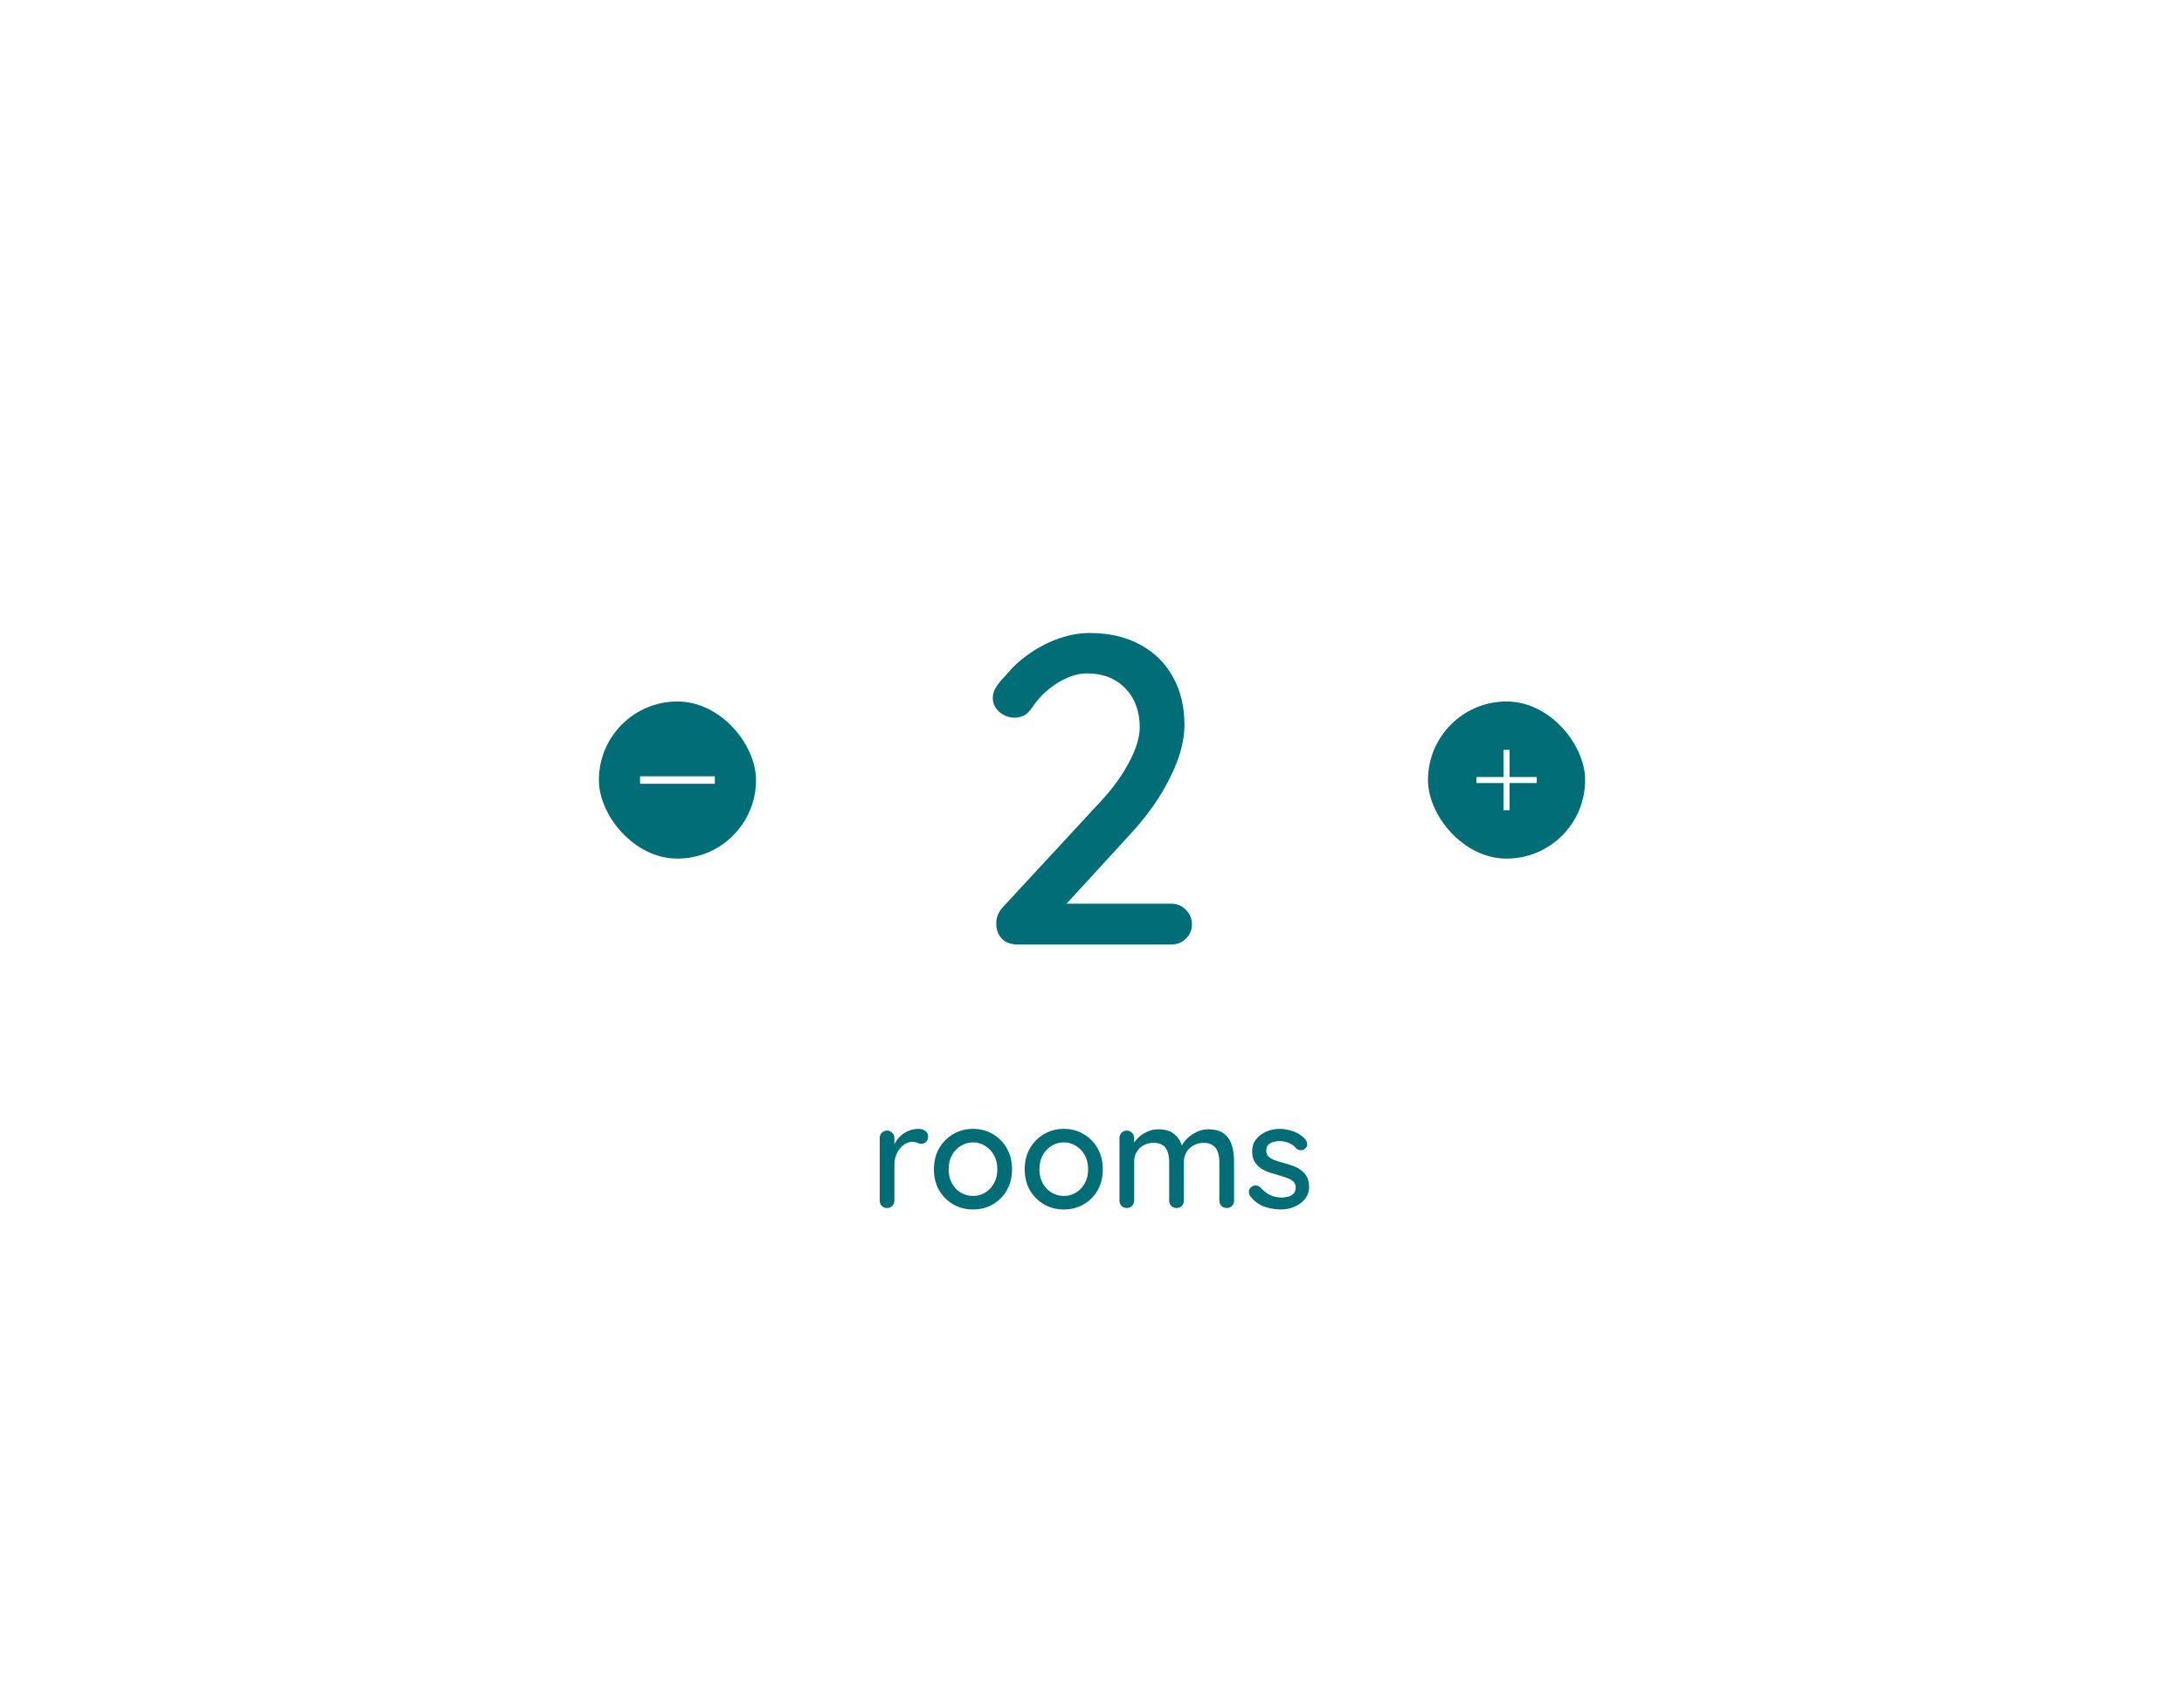 <svg width="259" height="200" viewBox="0 0 259 200" fill="none" xmlns="http://www.w3.org/2000/svg">
<g filter="url(#filter0_d_2404_1748)">
<rect x="30" y="26" width="199" height="140" rx="4" fill="white"/>
<path d="M105.196 139.25C104.94 139.25 104.731 139.169 104.568 139.006C104.405 138.831 104.324 138.616 104.324 138.36V130.964C104.324 130.708 104.405 130.499 104.568 130.336C104.731 130.161 104.94 130.074 105.196 130.074C105.44 130.074 105.644 130.161 105.807 130.336C105.981 130.499 106.068 130.708 106.068 130.964V132.918L105.894 132.167C105.987 131.842 106.127 131.539 106.313 131.26C106.51 130.981 106.743 130.737 107.01 130.528C107.278 130.318 107.574 130.155 107.9 130.039C108.237 129.923 108.586 129.865 108.947 129.865C109.249 129.865 109.511 129.946 109.732 130.109C109.953 130.272 110.063 130.475 110.063 130.719C110.063 131.033 109.982 131.266 109.819 131.417C109.656 131.557 109.476 131.627 109.278 131.627C109.104 131.627 108.935 131.592 108.772 131.522C108.61 131.441 108.418 131.4 108.197 131.4C107.952 131.4 107.702 131.464 107.447 131.592C107.191 131.72 106.958 131.912 106.749 132.167C106.539 132.412 106.371 132.702 106.243 133.04C106.127 133.377 106.068 133.755 106.068 134.174V138.36C106.068 138.616 105.981 138.831 105.807 139.006C105.644 139.169 105.44 139.25 105.196 139.25ZM120.016 134.662C120.016 135.592 119.812 136.418 119.405 137.139C118.998 137.849 118.446 138.407 117.748 138.814C117.05 139.221 116.265 139.424 115.393 139.424C114.521 139.424 113.736 139.221 113.038 138.814C112.34 138.407 111.782 137.849 111.363 137.139C110.956 136.418 110.752 135.592 110.752 134.662C110.752 133.72 110.956 132.894 111.363 132.185C111.782 131.464 112.34 130.9 113.038 130.493C113.736 130.074 114.521 129.865 115.393 129.865C116.265 129.865 117.05 130.074 117.748 130.493C118.446 130.9 118.998 131.464 119.405 132.185C119.812 132.894 120.016 133.72 120.016 134.662ZM118.271 134.662C118.271 134.022 118.143 133.47 117.887 133.005C117.632 132.528 117.283 132.156 116.841 131.888C116.41 131.609 115.928 131.47 115.393 131.47C114.858 131.47 114.369 131.609 113.927 131.888C113.486 132.156 113.137 132.528 112.881 133.005C112.625 133.47 112.497 134.022 112.497 134.662C112.497 135.278 112.625 135.825 112.881 136.302C113.137 136.779 113.486 137.151 113.927 137.418C114.369 137.686 114.858 137.82 115.393 137.82C115.928 137.82 116.41 137.686 116.841 137.418C117.283 137.151 117.632 136.779 117.887 136.302C118.143 135.825 118.271 135.278 118.271 134.662ZM130.782 134.662C130.782 135.592 130.579 136.418 130.172 137.139C129.765 137.849 129.212 138.407 128.515 138.814C127.817 139.221 127.032 139.424 126.16 139.424C125.287 139.424 124.502 139.221 123.804 138.814C123.107 138.407 122.548 137.849 122.13 137.139C121.723 136.418 121.519 135.592 121.519 134.662C121.519 133.72 121.723 132.894 122.13 132.185C122.548 131.464 123.107 130.9 123.804 130.493C124.502 130.074 125.287 129.865 126.16 129.865C127.032 129.865 127.817 130.074 128.515 130.493C129.212 130.9 129.765 131.464 130.172 132.185C130.579 132.894 130.782 133.72 130.782 134.662ZM129.038 134.662C129.038 134.022 128.91 133.47 128.654 133.005C128.398 132.528 128.049 132.156 127.607 131.888C127.177 131.609 126.694 131.47 126.16 131.47C125.625 131.47 125.136 131.609 124.694 131.888C124.252 132.156 123.903 132.528 123.647 133.005C123.392 133.47 123.264 134.022 123.264 134.662C123.264 135.278 123.392 135.825 123.647 136.302C123.903 136.779 124.252 137.151 124.694 137.418C125.136 137.686 125.625 137.82 126.16 137.82C126.694 137.82 127.177 137.686 127.607 137.418C128.049 137.151 128.398 136.779 128.654 136.302C128.91 135.825 129.038 135.278 129.038 134.662ZM137.362 129.917C138.223 129.917 138.886 130.132 139.351 130.562C139.816 130.981 140.124 131.551 140.276 132.272L139.997 132.185L140.119 131.906C140.27 131.603 140.497 131.301 140.799 130.999C141.113 130.685 141.485 130.429 141.915 130.231C142.346 130.022 142.805 129.917 143.294 129.917C144.096 129.917 144.718 130.091 145.16 130.44C145.602 130.778 145.91 131.237 146.085 131.819C146.259 132.388 146.346 133.028 146.346 133.737V138.36C146.346 138.616 146.265 138.831 146.102 139.006C145.939 139.169 145.73 139.25 145.474 139.25C145.23 139.25 145.021 139.169 144.846 139.006C144.683 138.831 144.602 138.616 144.602 138.36V133.755C144.602 133.348 144.544 132.976 144.428 132.638C144.323 132.301 144.131 132.034 143.852 131.836C143.584 131.627 143.212 131.522 142.735 131.522C142.282 131.522 141.875 131.627 141.514 131.836C141.165 132.034 140.892 132.301 140.694 132.638C140.497 132.976 140.398 133.348 140.398 133.755V138.36C140.398 138.616 140.316 138.831 140.154 139.006C139.991 139.169 139.781 139.25 139.526 139.25C139.27 139.25 139.06 139.169 138.898 139.006C138.735 138.831 138.653 138.616 138.653 138.36V133.737C138.653 133.33 138.595 132.958 138.479 132.621C138.374 132.284 138.188 132.016 137.921 131.819C137.653 131.621 137.281 131.522 136.804 131.522C136.351 131.522 135.949 131.621 135.6 131.819C135.252 132.016 134.978 132.284 134.781 132.621C134.594 132.958 134.501 133.33 134.501 133.737V138.36C134.501 138.616 134.414 138.831 134.24 139.006C134.077 139.169 133.873 139.25 133.629 139.25C133.373 139.25 133.164 139.169 133.001 139.006C132.838 138.831 132.757 138.616 132.757 138.36V130.964C132.757 130.708 132.838 130.499 133.001 130.336C133.164 130.161 133.373 130.074 133.629 130.074C133.873 130.074 134.077 130.161 134.24 130.336C134.414 130.499 134.501 130.708 134.501 130.964V131.993L134.17 132.185C134.251 131.929 134.385 131.667 134.571 131.4C134.757 131.132 134.99 130.888 135.269 130.667C135.56 130.446 135.88 130.266 136.228 130.126C136.577 129.987 136.955 129.917 137.362 129.917ZM148.247 137.82C148.142 137.657 148.096 137.471 148.107 137.261C148.119 137.04 148.241 136.854 148.474 136.703C148.637 136.598 148.805 136.558 148.98 136.581C149.166 136.593 149.34 136.68 149.503 136.843C149.829 137.203 150.189 137.488 150.585 137.697C150.992 137.907 151.48 138.011 152.05 138.011C152.283 138 152.521 137.965 152.765 137.907C153.009 137.837 153.219 137.721 153.393 137.558C153.568 137.383 153.655 137.133 153.655 136.808C153.655 136.517 153.562 136.284 153.376 136.11C153.19 135.935 152.945 135.796 152.643 135.691C152.341 135.575 152.015 135.47 151.666 135.377C151.294 135.273 150.916 135.156 150.532 135.028C150.16 134.9 149.823 134.738 149.52 134.54C149.218 134.331 148.968 134.063 148.77 133.737C148.584 133.412 148.491 133.011 148.491 132.534C148.491 131.987 148.642 131.516 148.945 131.121C149.259 130.725 149.66 130.417 150.148 130.196C150.649 129.975 151.189 129.865 151.771 129.865C152.108 129.865 152.463 129.911 152.835 130.004C153.207 130.086 153.568 130.219 153.917 130.405C154.265 130.592 154.568 130.836 154.824 131.138C154.94 131.289 155.004 131.47 155.016 131.679C155.039 131.888 154.946 132.074 154.736 132.237C154.597 132.353 154.428 132.406 154.231 132.394C154.033 132.383 153.87 132.319 153.742 132.202C153.521 131.923 153.236 131.708 152.887 131.557C152.538 131.394 152.143 131.313 151.701 131.313C151.48 131.313 151.247 131.348 151.003 131.417C150.771 131.475 150.573 131.586 150.41 131.749C150.247 131.912 150.166 132.15 150.166 132.464C150.166 132.755 150.259 132.987 150.445 133.162C150.643 133.336 150.899 133.482 151.213 133.598C151.527 133.714 151.87 133.819 152.242 133.912C152.602 134.005 152.957 134.115 153.306 134.243C153.666 134.371 153.986 134.54 154.265 134.749C154.556 134.947 154.789 135.209 154.963 135.534C155.149 135.848 155.242 136.249 155.242 136.738C155.242 137.308 155.074 137.796 154.736 138.203C154.411 138.599 153.992 138.901 153.48 139.11C152.98 139.32 152.451 139.424 151.893 139.424C151.23 139.424 150.567 139.308 149.904 139.076C149.253 138.831 148.701 138.413 148.247 137.82Z" fill="#006D77"/>
<rect x="71.022" y="79.183" width="18.634" height="18.634" rx="9.317" fill="#006D77"/>
<g clip-path="url(#clip0_2404_1748)">
<path fill-rule="evenodd" clip-rule="evenodd" d="M75.904 88.057H84.773V88.944H75.904V88.057Z" fill="white"/>
</g>
<path d="M138.904 103.162C139.598 103.162 140.17 103.405 140.621 103.89C141.106 104.341 141.349 104.914 141.349 105.607C141.349 106.301 141.106 106.873 140.621 107.324C140.17 107.775 139.598 108 138.904 108H120.645C119.882 108 119.276 107.775 118.825 107.324C118.374 106.873 118.148 106.266 118.148 105.503C118.148 104.809 118.391 104.185 118.877 103.63L130.477 91.094C131.968 89.498 133.113 87.921 133.91 86.36C134.743 84.799 135.159 83.43 135.159 82.25C135.159 80.343 134.587 78.8 133.442 77.621C132.298 76.442 130.789 75.852 128.916 75.852C128.119 75.852 127.304 76.043 126.472 76.424C125.674 76.771 124.911 77.257 124.183 77.881C123.489 78.47 122.882 79.164 122.362 79.962C122.015 80.447 121.668 80.759 121.322 80.898C120.975 81.037 120.645 81.106 120.333 81.106C119.674 81.106 119.067 80.881 118.513 80.43C117.992 79.944 117.732 79.389 117.732 78.765C117.732 78.28 117.888 77.811 118.201 77.361C118.513 76.91 118.911 76.442 119.397 75.956C120.16 75.02 121.079 74.187 122.154 73.459C123.264 72.696 124.425 72.107 125.639 71.691C126.853 71.274 128.05 71.066 129.229 71.066C131.517 71.066 133.494 71.517 135.159 72.419C136.858 73.32 138.159 74.586 139.06 76.216C139.997 77.846 140.465 79.771 140.465 81.99C140.465 83.863 139.893 85.944 138.748 88.233C137.638 90.487 136.078 92.706 134.066 94.891L126.003 103.682L125.431 103.162H138.904Z" fill="#006D77"/>
<rect x="169.345" y="79.183" width="18.634" height="18.634" rx="9.317" fill="#006D77"/>
<g clip-path="url(#clip1_2404_1748)">
<path d="M178.305 88.858V92.076H179.02V88.858H182.239V88.142H179.02V84.924L178.305 84.924V88.142H175.086V88.858H178.305Z" fill="white"/>
</g>
</g>
<defs>
<filter id="filter0_d_2404_1748" x="0" y="0" width="259" height="200" filterUnits="userSpaceOnUse" color-interpolation-filters="sRGB">
<feFlood flood-opacity="0" result="BackgroundImageFix"/>
<feColorMatrix in="SourceAlpha" type="matrix" values="0 0 0 0 0 0 0 0 0 0 0 0 0 0 0 0 0 0 127 0" result="hardAlpha"/>
<feOffset dy="4"/>
<feGaussianBlur stdDeviation="15"/>
<feComposite in2="hardAlpha" operator="out"/>
<feColorMatrix type="matrix" values="0 0 0 0 0 0 0 0 0 0 0 0 0 0 0 0 0 0 0.05 0"/>
<feBlend mode="normal" in2="BackgroundImageFix" result="effect1_dropShadow_2404_1748"/>
<feBlend mode="normal" in="SourceGraphic" in2="effect1_dropShadow_2404_1748" result="shape"/>
</filter>
<clipPath id="clip0_2404_1748">
<rect width="10.643" height="10.643" fill="white" transform="translate(75.017 83.179)"/>
</clipPath>
<clipPath id="clip1_2404_1748">
<rect width="8.583" height="8.583" fill="white" transform="translate(174.371 84.209)"/>
</clipPath>
</defs>
</svg>
